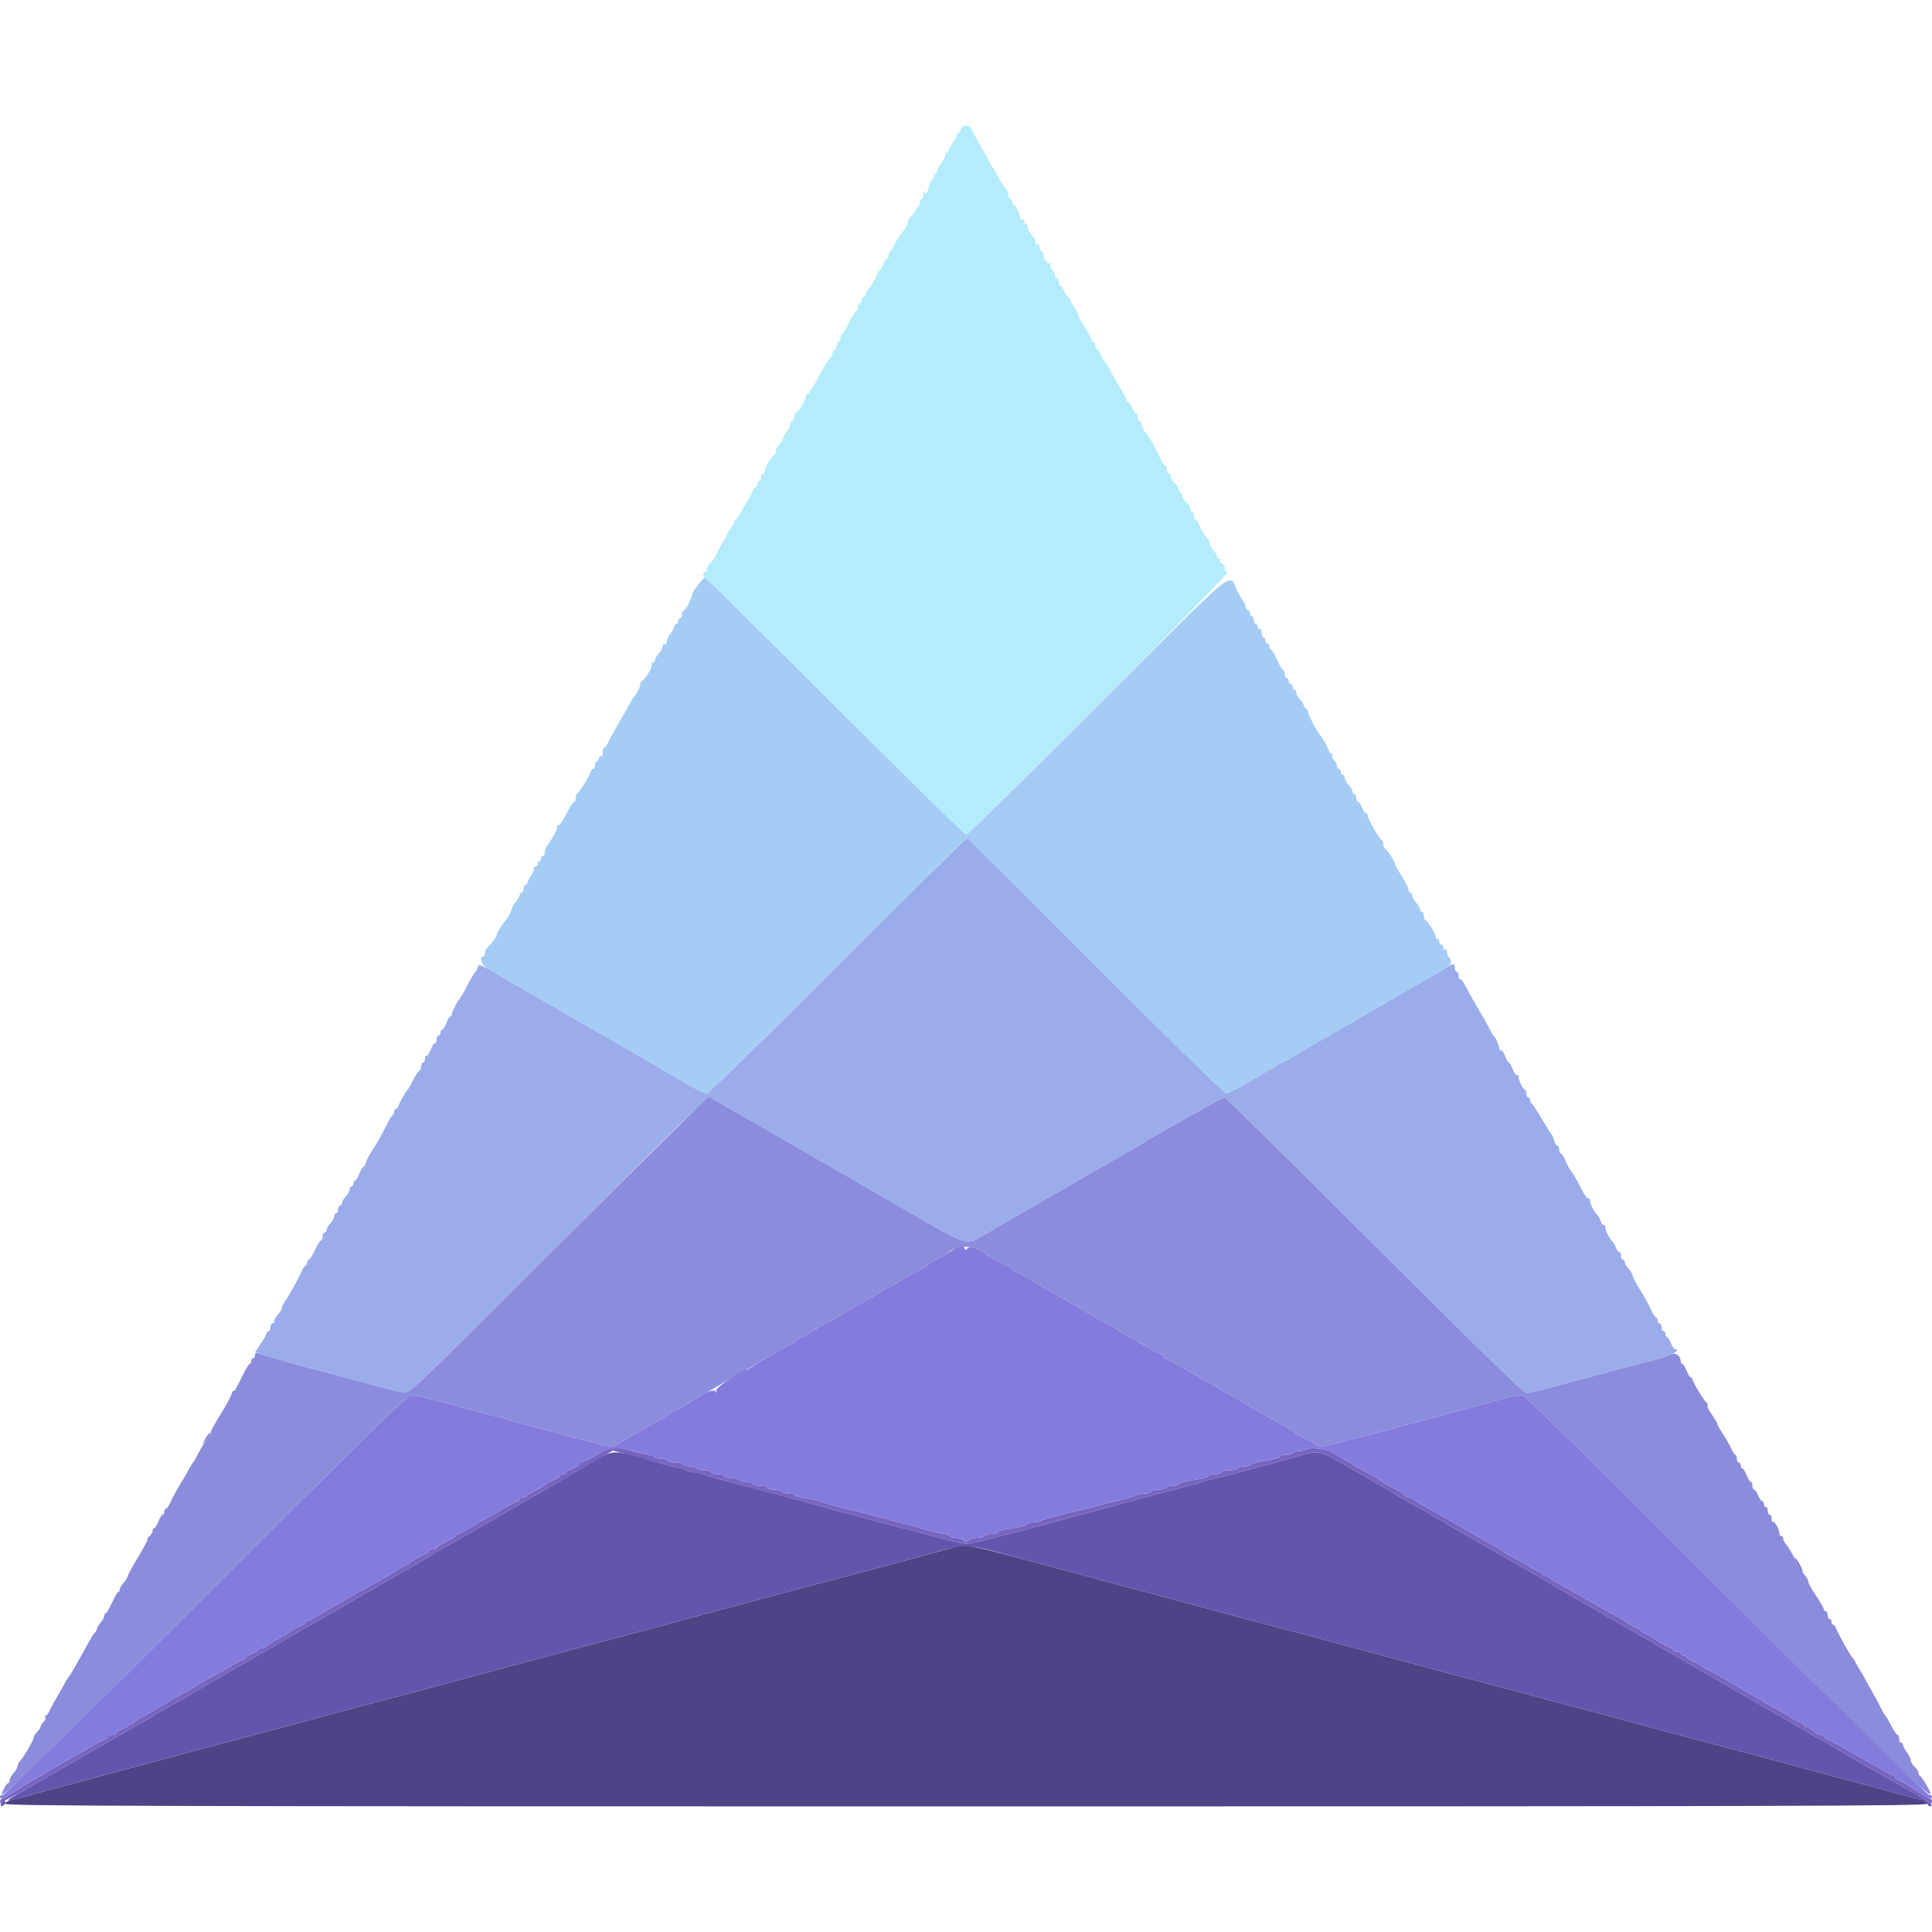 <svg id="svg" version="1.1" xmlns="http://www.w3.org/2000/svg" xmlns:xlink="http://www.w3.org/1999/xlink" width="400" height="400" viewBox="0, 0, 400,400"><g id="svgg"><path id="path0" d="M227.368 146.032 C 212.647 160.754,200.361 172.800,200.066 172.800 C 199.771 172.800,187.553 160.830,172.915 146.200 C 158.276 131.570,146.155 119.600,145.979 119.600 C 145.703 119.600,145.175 120.207,143.704 122.216 C 143.537 122.444,143.341 122.894,143.269 123.216 C 143.017 124.336,141.906 126.400,141.554 126.400 C 141.359 126.400,141.200 126.760,141.200 127.200 C 141.200 127.640,141.020 128.000,140.800 128.000 C 140.580 128.000,140.400 128.270,140.400 128.600 C 140.400 128.930,140.220 129.200,140.000 129.200 C 139.780 129.200,139.596 129.425,139.591 129.700 C 139.586 129.975,139.230 130.650,138.800 131.200 C 138.370 131.750,138.014 132.526,138.009 132.924 C 138.004 133.322,137.820 133.536,137.600 133.400 C 137.380 133.264,137.200 133.441,137.200 133.793 C 137.200 134.145,136.840 134.820,136.400 135.292 C 135.960 135.764,135.600 136.387,135.600 136.675 C 135.600 136.964,135.390 137.200,135.133 137.200 C 134.877 137.200,134.782 137.315,134.923 137.456 C 135.246 137.779,134.045 139.974,133.039 140.900 C 132.620 141.285,132.405 141.600,132.561 141.600 C 132.832 141.600,131.649 143.983,131.171 144.400 C 131.045 144.510,130.819 144.870,130.669 145.200 C 130.519 145.530,129.596 147.150,128.617 148.800 C 127.638 150.450,126.516 152.475,126.124 153.300 C 125.732 154.125,125.274 154.800,125.106 154.800 C 124.938 154.800,124.800 155.261,124.800 155.824 C 124.800 156.404,124.627 156.740,124.400 156.600 C 124.180 156.464,124.000 156.633,124.000 156.976 C 124.000 157.319,123.820 157.600,123.600 157.600 C 123.380 157.600,123.200 157.960,123.200 158.400 C 123.200 158.840,123.020 159.200,122.800 159.200 C 122.580 159.200,122.400 159.368,122.400 159.573 C 122.400 160.050,119.899 164.156,119.500 164.333 C 119.335 164.407,119.200 164.812,119.200 165.233 C 119.200 165.655,119.047 166.000,118.860 166.000 C 118.673 166.000,117.928 167.165,117.205 168.590 C 116.418 170.141,115.712 171.078,115.445 170.926 C 115.200 170.786,115.130 170.816,115.289 170.992 C 115.583 171.317,114.774 173.018,113.500 174.754 C 113.115 175.279,112.800 176.044,112.800 176.454 C 112.800 176.864,112.620 177.200,112.400 177.200 C 112.180 177.200,112.000 177.470,112.000 177.800 C 112.000 178.130,111.809 178.400,111.576 178.400 C 111.343 178.400,111.252 178.561,111.374 178.758 C 111.496 178.955,111.301 179.229,110.940 179.368 C 110.580 179.506,110.396 179.729,110.531 179.864 C 110.666 179.999,110.422 180.608,109.988 181.217 C 109.555 181.825,109.200 182.521,109.200 182.762 C 109.200 183.003,109.020 183.200,108.800 183.200 C 108.580 183.200,108.400 183.560,108.400 184.000 C 108.400 184.440,108.220 184.800,108.000 184.800 C 107.780 184.800,107.600 185.036,107.600 185.325 C 107.600 185.613,107.240 186.236,106.800 186.708 C 106.360 187.180,106.000 187.757,106.000 187.989 C 106.000 188.398,105.205 189.995,104.800 190.400 C 104.201 190.999,102.800 193.226,102.800 193.579 C 102.800 193.965,102.054 195.001,100.900 196.216 C 100.625 196.506,100.400 197.026,100.400 197.371 C 100.400 197.717,100.259 198.000,100.087 198.000 C 99.008 198.000,99.746 199.931,101.110 200.674 C 101.930 201.121,104.220 202.435,106.200 203.595 C 108.180 204.755,110.610 206.153,111.600 206.702 C 112.590 207.252,114.390 208.287,115.600 209.002 C 117.447 210.094,125.028 214.470,129.900 217.257 C 132.498 218.742,133.866 219.536,137.400 221.608 C 144.393 225.707,145.683 226.400,146.323 226.400 C 146.679 226.400,158.813 214.565,173.287 200.100 C 187.762 185.635,199.788 173.739,200.011 173.664 C 200.234 173.589,212.307 185.424,226.839 199.964 C 241.372 214.504,253.532 226.400,253.862 226.400 C 254.442 226.400,257.117 224.934,263.093 221.340 C 264.684 220.383,266.083 219.600,266.201 219.600 C 266.319 219.600,267.087 219.179,267.908 218.664 C 268.729 218.149,270.210 217.272,271.200 216.716 C 272.190 216.160,277.590 213.044,283.200 209.793 C 292.950 204.142,294.274 203.378,297.345 201.638 C 299.980 200.145,300.400 199.799,300.400 199.127 C 300.400 198.753,300.220 198.336,300.000 198.200 C 299.780 198.064,299.600 197.593,299.600 197.153 C 299.600 196.713,299.420 196.464,299.200 196.600 C 298.980 196.736,298.800 196.567,298.800 196.224 C 298.800 195.881,298.620 195.600,298.400 195.600 C 298.180 195.600,298.000 195.330,298.000 195.000 C 298.000 194.670,297.820 194.400,297.600 194.400 C 297.380 194.400,297.200 194.123,297.200 193.784 C 297.200 193.159,295.650 190.711,295.100 190.467 C 294.935 190.393,294.800 189.988,294.800 189.567 C 294.800 189.145,294.620 188.800,294.400 188.800 C 294.180 188.800,294.000 188.564,294.000 188.275 C 294.000 187.987,293.640 187.364,293.200 186.892 C 292.760 186.420,292.400 185.756,292.400 185.417 C 292.400 185.078,292.220 184.800,292.000 184.800 C 291.780 184.800,291.600 184.521,291.600 184.181 C 291.600 183.840,290.970 182.577,290.200 181.373 C 289.430 180.169,288.800 179.001,288.800 178.776 C 288.800 178.308,287.151 175.867,286.700 175.667 C 286.535 175.593,286.400 175.203,286.400 174.800 C 286.400 174.397,286.265 174.007,286.100 173.933 C 285.609 173.715,283.200 169.595,283.200 168.973 C 283.200 168.658,283.042 168.400,282.849 168.400 C 282.655 168.400,282.273 167.860,282.000 167.200 C 281.727 166.540,281.345 166.000,281.151 166.000 C 280.958 166.000,280.800 165.640,280.800 165.200 C 280.800 164.760,280.620 164.400,280.400 164.400 C 280.180 164.400,280.000 164.164,280.000 163.875 C 280.000 163.587,279.640 162.964,279.200 162.492 C 278.760 162.020,278.400 161.356,278.400 161.017 C 278.400 160.678,278.220 160.400,278.000 160.400 C 277.780 160.400,277.600 160.130,277.600 159.800 C 277.600 159.470,277.420 159.200,277.200 159.200 C 276.980 159.200,276.800 158.917,276.800 158.571 C 276.800 158.226,276.528 157.671,276.196 157.339 C 275.864 157.007,275.695 156.570,275.820 156.368 C 275.945 156.165,275.878 156.000,275.670 156.000 C 275.463 156.000,275.193 155.685,275.071 155.300 C 274.839 154.568,273.563 152.346,273.176 152.000 C 272.707 151.580,270.800 147.875,270.800 147.383 C 270.800 147.099,270.634 146.807,270.430 146.733 C 270.227 146.660,270.002 146.330,269.930 146.000 C 269.859 145.670,269.485 145.109,269.100 144.753 C 268.715 144.397,268.400 143.812,268.400 143.453 C 268.400 143.094,268.220 142.800,268.000 142.800 C 267.780 142.800,267.600 142.530,267.600 142.200 C 267.600 141.870,267.420 141.600,267.200 141.600 C 266.980 141.600,266.800 141.330,266.800 141.000 C 266.800 140.670,266.620 140.400,266.400 140.400 C 266.180 140.400,266.000 140.040,266.000 139.600 C 266.000 139.160,265.864 138.800,265.697 138.800 C 265.530 138.800,264.945 137.815,264.397 136.611 C 263.849 135.407,263.265 134.417,263.100 134.411 C 262.935 134.405,262.800 134.130,262.800 133.800 C 262.800 133.470,262.620 133.200,262.400 133.200 C 262.180 133.200,262.000 132.930,262.000 132.600 C 262.000 132.270,261.820 132.000,261.600 132.000 C 261.380 132.000,261.200 131.539,261.200 130.976 C 261.200 130.396,261.027 130.060,260.800 130.200 C 260.580 130.336,260.400 130.167,260.400 129.824 C 260.400 129.481,260.220 129.200,260.000 129.200 C 259.780 129.200,259.600 128.840,259.600 128.400 C 259.600 127.960,259.420 127.600,259.200 127.600 C 258.980 127.600,258.800 127.345,258.800 127.033 C 258.800 126.722,258.610 126.403,258.378 126.326 C 258.146 126.249,257.913 125.892,257.861 125.533 C 257.808 125.174,257.570 124.638,257.332 124.340 C 257.095 124.043,256.582 123.170,256.193 122.400 C 254.264 118.578,257.348 116.049,227.368 146.032 " stroke="none" fill="#a4ccf4" fill-rule="evenodd"></path><path id="path1" d="M173.400 199.996 C 158.880 214.513,146.702 226.393,146.338 226.396 C 145.684 226.400,144.419 225.722,137.400 221.608 C 133.866 219.536,132.498 218.742,129.900 217.257 C 125.028 214.470,117.447 210.094,115.600 209.002 C 114.390 208.287,112.590 207.252,111.600 206.702 C 110.610 206.153,108.180 204.757,106.200 203.600 C 98.888 199.327,99.220 199.479,98.923 200.284 C 98.777 200.678,98.555 201.090,98.429 201.200 C 98.160 201.435,97.386 202.772,96.230 205.000 C 95.774 205.880,95.290 206.690,95.156 206.800 C 94.743 207.138,93.431 209.782,93.518 210.100 C 93.563 210.265,93.454 210.400,93.275 210.400 C 93.096 210.400,92.702 211.030,92.400 211.800 C 92.098 212.570,91.704 213.200,91.525 213.200 C 91.346 213.200,91.200 213.470,91.200 213.800 C 91.200 214.130,91.020 214.400,90.800 214.400 C 90.580 214.400,90.400 214.760,90.400 215.200 C 90.400 215.640,90.232 216.000,90.026 216.000 C 89.820 216.000,89.427 216.620,89.153 217.379 C 88.879 218.137,88.507 218.666,88.327 218.555 C 88.147 218.444,88.000 218.723,88.000 219.176 C 88.000 219.629,87.820 220.000,87.600 220.000 C 87.380 220.000,87.200 220.360,87.200 220.800 C 87.200 221.240,87.065 221.600,86.899 221.600 C 86.734 221.600,86.153 222.455,85.609 223.500 C 85.065 224.545,84.525 225.490,84.410 225.600 C 84.020 225.972,82.752 228.195,82.529 228.900 C 82.407 229.285,82.148 229.600,81.953 229.600 C 81.759 229.600,81.600 229.855,81.600 230.167 C 81.600 230.478,81.458 230.793,81.285 230.867 C 81.112 230.940,80.461 232.052,79.837 233.338 C 79.214 234.624,78.090 236.604,77.339 237.738 C 76.589 238.872,75.871 240.205,75.744 240.700 C 75.617 241.195,75.386 241.600,75.231 241.600 C 75.076 241.600,74.702 242.230,74.400 243.000 C 74.098 243.770,73.704 244.400,73.525 244.400 C 73.346 244.400,73.200 244.670,73.200 245.000 C 73.200 245.330,73.020 245.600,72.800 245.600 C 72.580 245.600,72.400 245.878,72.400 246.217 C 72.400 246.556,72.040 247.220,71.600 247.692 C 71.160 248.164,70.800 248.787,70.800 249.075 C 70.800 249.364,70.620 249.600,70.400 249.600 C 70.180 249.600,70.000 249.960,70.000 250.400 C 70.000 250.840,69.820 251.200,69.600 251.200 C 69.380 251.200,69.200 251.478,69.200 251.817 C 69.200 252.156,68.840 252.820,68.400 253.292 C 67.960 253.764,67.600 254.387,67.600 254.675 C 67.600 254.964,67.420 255.200,67.200 255.200 C 66.980 255.200,66.800 255.560,66.800 256.000 C 66.800 256.440,66.651 256.800,66.468 256.800 C 66.286 256.800,65.715 257.700,65.200 258.800 C 64.685 259.900,64.114 260.800,63.932 260.800 C 63.749 260.800,63.600 261.070,63.600 261.400 C 63.600 261.730,63.459 262.000,63.288 262.000 C 63.116 262.000,62.768 262.495,62.515 263.100 C 61.916 264.529,59.247 269.289,58.770 269.780 C 58.566 269.989,58.400 270.402,58.400 270.697 C 58.400 270.992,58.040 271.620,57.600 272.092 C 57.160 272.564,56.800 273.187,56.800 273.475 C 56.800 273.764,56.620 274.000,56.400 274.000 C 56.180 274.000,56.000 274.360,56.000 274.800 C 56.000 275.240,55.820 275.600,55.600 275.600 C 55.380 275.600,55.200 275.793,55.200 276.028 C 55.200 276.263,54.665 277.234,54.011 278.184 L 52.822 279.912 53.977 280.391 C 54.612 280.654,55.732 281.017,56.466 281.199 C 57.200 281.380,59.195 281.904,60.900 282.364 C 66.411 283.850,70.135 284.848,73.200 285.660 C 74.850 286.097,76.830 286.635,77.600 286.854 C 79.944 287.522,82.131 288.047,83.534 288.277 C 84.846 288.492,85.372 287.992,115.432 257.948 C 148.515 224.882,146.461 226.726,148.670 228.113 C 149.512 228.641,151.010 229.526,152.000 230.080 C 152.990 230.634,154.430 231.450,155.200 231.894 C 166.619 238.473,185.678 249.465,186.600 250.003 C 200.298 258.000,199.997 257.893,203.282 255.944 C 204.447 255.253,205.940 254.377,206.600 253.996 C 224.852 243.468,234.075 238.152,235.200 237.512 C 235.970 237.073,236.780 236.580,237.000 236.415 C 237.220 236.250,238.390 235.572,239.600 234.909 C 240.810 234.245,244.340 232.239,247.445 230.451 C 250.549 228.663,253.281 227.200,253.515 227.200 C 253.749 227.200,267.721 240.970,284.565 257.800 C 305.027 278.246,315.459 288.400,316.002 288.400 C 316.449 288.400,318.206 288.025,319.907 287.566 C 321.608 287.108,324.710 286.283,326.800 285.733 C 328.890 285.183,331.140 284.580,331.800 284.394 C 333.449 283.928,338.604 282.554,342.100 281.648 C 345.392 280.795,347.200 280.038,347.200 279.512 C 347.200 279.315,347.050 279.245,346.868 279.358 C 346.685 279.471,346.291 278.942,345.993 278.182 C 345.695 277.422,345.304 276.800,345.125 276.800 C 344.946 276.800,344.800 276.530,344.800 276.200 C 344.800 275.870,344.620 275.600,344.400 275.600 C 344.180 275.600,344.000 275.240,344.000 274.800 C 344.000 274.360,343.820 274.000,343.600 274.000 C 343.380 274.000,343.200 273.730,343.200 273.400 C 343.200 273.070,343.062 272.800,342.894 272.800 C 342.726 272.800,342.275 272.125,341.892 271.300 C 341.164 269.732,340.407 268.379,338.899 265.953 C 338.405 265.157,338.000 264.294,338.000 264.036 C 338.000 263.778,337.640 263.180,337.200 262.708 C 336.760 262.236,336.400 261.613,336.400 261.325 C 336.400 261.036,336.220 260.800,336.000 260.800 C 335.780 260.800,335.600 260.440,335.600 260.000 C 335.600 259.560,335.432 259.200,335.227 259.200 C 335.022 259.200,334.740 258.841,334.601 258.402 C 334.462 257.964,334.134 257.372,333.874 257.087 C 333.114 256.257,332.400 254.860,332.400 254.205 C 332.400 253.872,332.232 253.600,332.027 253.600 C 331.822 253.600,331.540 253.241,331.401 252.802 C 331.262 252.364,330.934 251.772,330.674 251.487 C 329.905 250.646,329.200 249.257,329.200 248.582 C 329.200 248.236,329.045 248.049,328.855 248.166 C 328.665 248.284,327.902 247.169,327.159 245.690 C 326.417 244.210,325.571 242.751,325.280 242.447 C 324.989 242.143,324.473 241.198,324.132 240.347 C 323.792 239.496,323.353 238.800,323.157 238.800 C 322.960 238.800,322.800 238.440,322.800 238.000 C 322.800 237.560,322.623 237.200,322.408 237.200 C 322.192 237.200,321.894 236.705,321.746 236.100 C 321.598 235.495,321.355 234.910,321.205 234.800 C 321.056 234.690,320.142 233.250,319.174 231.600 C 318.207 229.950,317.277 228.540,317.108 228.467 C 316.938 228.393,316.800 228.078,316.800 227.767 C 316.800 227.455,316.620 227.200,316.400 227.200 C 316.180 227.200,316.000 226.840,316.000 226.400 C 316.000 225.960,315.865 225.599,315.700 225.597 C 315.335 225.593,314.400 223.651,314.400 222.897 C 314.400 222.598,314.250 222.445,314.068 222.558 C 313.885 222.671,313.491 222.142,313.193 221.382 C 312.895 220.622,312.538 220.000,312.400 220.000 C 312.262 220.000,311.905 219.378,311.607 218.618 C 311.309 217.858,310.915 217.329,310.732 217.442 C 310.550 217.555,310.400 217.364,310.400 217.018 C 310.400 216.436,309.675 214.864,309.192 214.400 C 309.077 214.290,308.760 213.750,308.487 213.200 C 308.015 212.251,307.338 211.055,305.200 207.400 C 304.686 206.520,303.872 205.039,303.391 204.108 C 302.910 203.178,302.401 202.533,302.259 202.675 C 302.116 202.817,302.000 202.543,302.000 202.067 C 302.000 201.590,301.820 201.200,301.600 201.200 C 301.380 201.200,301.200 200.840,301.200 200.400 C 301.200 199.458,300.865 199.399,299.789 200.152 C 299.355 200.455,298.325 201.085,297.500 201.552 C 294.419 203.294,293.165 204.017,283.200 209.793 C 277.590 213.044,272.190 216.160,271.200 216.716 C 270.210 217.272,268.729 218.149,267.908 218.664 C 267.087 219.179,266.319 219.600,266.201 219.600 C 266.083 219.600,264.684 220.383,263.093 221.340 C 257.117 224.934,254.442 226.400,253.862 226.400 C 253.532 226.400,241.388 214.520,226.875 200.000 C 212.362 185.480,200.333 173.600,200.144 173.600 C 199.955 173.600,187.920 185.478,173.400 199.996 " stroke="none" fill="#9baceb" fill-rule="evenodd"></path><path id="path2" d="M197.400 320.389 C 196.740 320.558,194.760 321.092,193.000 321.576 C 185.972 323.506,180.088 325.084,172.000 327.210 C 169.690 327.817,166.000 328.795,163.800 329.383 C 161.600 329.971,158.495 330.800,156.900 331.226 C 151.615 332.637,147.826 333.653,145.700 334.230 C 141.652 335.329,138.981 336.057,136.800 336.657 C 134.596 337.264,132.296 337.874,125.200 339.736 C 123.110 340.284,119.960 341.122,118.200 341.598 C 116.440 342.074,112.660 343.090,109.800 343.857 C 106.940 344.623,103.700 345.497,102.600 345.799 C 99.829 346.559,96.747 347.394,93.100 348.370 C 91.395 348.827,88.605 349.575,86.900 350.034 C 85.195 350.492,82.090 351.316,80.000 351.864 C 71.857 354.000,70.501 354.362,67.600 355.169 C 64.919 355.915,58.935 357.520,48.800 360.213 C 40.637 362.382,32.254 364.627,29.200 365.461 C 27.990 365.792,25.650 366.421,24.000 366.859 C 22.350 367.297,20.460 367.810,19.800 368.000 C 19.140 368.190,17.205 368.717,15.500 369.172 C 13.795 369.628,11.005 370.372,9.300 370.828 C 7.595 371.283,5.570 371.838,4.800 372.061 C 4.030 372.283,2.917 372.560,2.327 372.674 C 1.737 372.789,1.157 373.134,1.039 373.441 C 0.856 373.919,29.690 374.000,200.000 374.000 C 370.303 374.000,399.144 373.919,398.961 373.441 C 398.843 373.134,398.353 372.792,397.873 372.681 C 397.393 372.571,396.010 372.205,394.800 371.870 C 391.845 371.050,386.979 369.739,382.600 368.581 C 380.620 368.057,377.740 367.281,376.200 366.856 C 374.660 366.431,371.600 365.601,369.400 365.012 C 367.200 364.423,364.410 363.677,363.200 363.353 C 361.990 363.029,358.660 362.146,355.800 361.390 C 348.461 359.451,339.558 357.060,335.800 356.020 C 334.040 355.533,331.340 354.803,329.800 354.398 C 320.879 352.050,319.179 351.598,317.000 350.998 C 315.680 350.635,313.340 350.005,311.800 349.599 C 310.260 349.193,307.290 348.411,305.200 347.860 C 303.110 347.310,300.410 346.589,299.200 346.259 C 297.990 345.928,292.320 344.400,286.600 342.861 C 280.880 341.323,274.760 339.675,273.000 339.199 C 271.240 338.722,268.090 337.884,266.000 337.336 C 260.125 335.795,256.315 334.778,255.000 334.400 C 254.340 334.210,252.450 333.697,250.800 333.259 C 249.150 332.821,246.810 332.192,245.600 331.861 C 244.390 331.531,241.960 330.880,240.200 330.416 C 235.464 329.167,229.028 327.444,221.600 325.436 C 199.900 319.570,200.284 319.650,197.400 320.389 " stroke="none" fill="#4c4484" fill-rule="evenodd"></path><path id="path3" d="M126.097 300.033 C 125.380 300.248,123.887 300.959,122.779 301.612 C 121.671 302.266,120.593 302.800,120.382 302.800 C 120.172 302.800,120.000 302.946,120.000 303.125 C 120.000 303.304,119.370 303.698,118.600 304.000 C 117.830 304.302,117.200 304.696,117.200 304.875 C 117.200 305.054,116.930 305.200,116.600 305.200 C 116.270 305.200,116.000 305.336,116.000 305.502 C 116.000 305.669,115.415 306.059,114.700 306.370 C 113.985 306.681,113.310 307.040,113.200 307.168 C 112.867 307.554,110.647 308.834,109.900 309.071 C 109.515 309.193,109.200 309.452,109.200 309.647 C 109.200 309.841,108.840 310.000,108.400 310.000 C 107.960 310.000,107.600 310.180,107.600 310.400 C 107.600 310.620,107.425 310.800,107.212 310.800 C 106.998 310.800,105.453 311.610,103.778 312.600 C 102.104 313.590,100.677 314.400,100.608 314.400 C 100.538 314.400,99.297 315.120,97.848 316.000 C 96.400 316.880,95.031 317.600,94.807 317.600 C 94.583 317.600,94.397 317.735,94.394 317.900 C 94.390 318.065,93.490 318.640,92.394 319.179 C 91.297 319.717,90.400 320.302,90.400 320.479 C 90.400 320.655,90.040 320.800,89.600 320.800 C 89.160 320.800,88.800 320.959,88.800 321.153 C 88.800 321.348,88.485 321.607,88.100 321.729 C 87.413 321.946,85.194 323.205,84.800 323.601 C 84.690 323.711,84.060 324.071,83.400 324.400 C 82.740 324.729,82.110 325.089,82.000 325.199 C 81.890 325.310,81.370 325.642,80.845 325.938 C 80.320 326.233,79.240 326.845,78.445 327.297 C 77.650 327.748,76.010 328.662,74.800 329.326 C 73.590 329.991,71.929 330.954,71.108 331.467 C 70.287 331.980,69.541 332.400,69.449 332.400 C 69.357 332.400,68.097 333.120,66.648 334.000 C 65.200 334.880,63.831 335.600,63.607 335.600 C 63.383 335.600,63.200 335.759,63.200 335.953 C 63.200 336.148,62.885 336.407,62.500 336.529 C 61.804 336.749,59.582 338.013,59.200 338.405 C 59.090 338.518,58.145 339.042,57.100 339.568 C 56.055 340.095,55.200 340.677,55.200 340.863 C 55.200 341.048,54.840 341.200,54.400 341.200 C 53.960 341.200,53.600 341.346,53.600 341.525 C 53.600 341.704,52.970 342.098,52.200 342.400 C 51.430 342.702,50.800 343.075,50.800 343.228 C 50.800 343.381,50.485 343.611,50.100 343.738 C 49.715 343.865,48.320 344.610,47.000 345.394 C 45.680 346.177,43.700 347.287,42.600 347.861 C 41.500 348.435,40.510 349.016,40.400 349.152 C 40.290 349.289,39.480 349.774,38.600 350.230 C 36.527 351.306,35.051 352.149,34.800 352.401 C 34.690 352.511,34.060 352.871,33.400 353.200 C 32.740 353.529,32.110 353.889,32.000 353.999 C 31.890 354.110,31.395 354.425,30.900 354.700 C 30.405 354.975,29.595 355.425,29.100 355.700 C 28.605 355.975,28.110 356.290,28.000 356.400 C 27.604 356.796,25.385 358.054,24.700 358.271 C 24.315 358.393,24.000 358.652,24.000 358.847 C 24.000 359.041,23.640 359.200,23.200 359.200 C 22.760 359.200,22.400 359.380,22.400 359.600 C 22.400 359.820,22.234 360.000,22.032 360.000 C 21.829 360.000,20.074 360.919,18.132 362.041 C 16.189 363.164,13.866 364.493,12.968 364.995 C 9.782 366.778,9.398 367.002,9.200 367.200 C 9.090 367.310,8.190 367.836,7.200 368.368 C 6.210 368.901,4.375 370.026,3.122 370.868 C 1.869 371.711,0.654 372.400,0.422 372.400 C 0.190 372.400,0.014 372.715,0.032 373.100 C 0.050 373.518,0.144 373.599,0.265 373.300 C 0.376 373.025,0.638 372.800,0.848 372.800 C 1.058 372.800,3.068 371.748,5.315 370.463 C 9.618 368.001,19.296 362.436,21.500 361.155 C 22.215 360.740,23.430 360.040,24.200 359.600 C 24.970 359.160,26.230 358.440,27.000 358.000 C 27.770 357.560,29.075 356.821,29.900 356.357 C 30.725 355.894,31.580 355.373,31.800 355.200 C 32.234 354.859,34.141 353.768,37.600 351.883 C 38.810 351.224,39.980 350.547,40.200 350.378 C 40.420 350.210,42.400 349.046,44.600 347.791 C 46.800 346.536,49.185 345.170,49.900 344.755 C 50.615 344.340,51.830 343.640,52.600 343.200 C 55.108 341.767,56.543 340.936,60.200 338.800 C 62.180 337.643,64.610 336.247,65.600 335.697 C 66.590 335.147,68.840 333.850,70.600 332.815 C 74.022 330.802,76.112 329.593,81.000 326.800 C 81.770 326.360,83.030 325.640,83.800 325.200 C 84.570 324.760,85.875 324.019,86.700 323.553 C 87.525 323.087,88.678 322.367,89.262 321.953 C 89.846 321.539,90.415 321.200,90.526 321.200 C 90.638 321.200,94.660 318.926,99.465 316.148 C 108.475 310.936,109.818 310.161,112.200 308.800 C 112.970 308.360,114.185 307.662,114.900 307.250 C 115.615 306.837,118.605 305.112,121.543 303.416 L 126.887 300.332 130.143 301.174 C 131.935 301.637,134.750 302.395,136.400 302.859 C 138.050 303.322,139.987 303.788,140.704 303.895 C 141.421 304.001,142.106 304.249,142.227 304.444 C 142.348 304.640,142.878 304.800,143.405 304.800 C 143.931 304.800,144.776 304.961,145.281 305.158 C 145.787 305.355,146.965 305.715,147.900 305.958 C 148.835 306.201,150.365 306.604,151.300 306.854 C 152.235 307.104,153.585 307.464,154.300 307.654 C 155.015 307.844,156.185 308.156,156.900 308.346 C 157.615 308.536,159.010 308.908,160.000 309.173 C 160.990 309.438,162.340 309.798,163.000 309.973 C 163.660 310.148,164.920 310.483,165.800 310.718 C 166.680 310.952,168.660 311.496,170.200 311.927 C 171.740 312.359,174.440 313.092,176.200 313.557 C 177.960 314.022,183.000 315.358,187.400 316.526 C 198.144 319.379,199.061 319.600,200.154 319.600 C 201.233 319.600,205.680 318.480,220.800 314.402 C 223.330 313.719,226.750 312.797,228.400 312.353 C 230.050 311.908,232.030 311.365,232.800 311.146 C 233.570 310.926,234.830 310.591,235.600 310.400 C 236.370 310.209,237.720 309.849,238.600 309.600 C 239.480 309.351,240.830 308.991,241.600 308.800 C 242.370 308.609,243.720 308.249,244.600 307.999 C 245.480 307.749,246.650 307.453,247.200 307.342 C 247.750 307.231,248.560 306.987,249.000 306.800 C 249.440 306.613,250.340 306.349,251.000 306.212 C 252.460 305.911,254.462 305.406,256.600 304.800 C 257.480 304.551,258.830 304.191,259.600 304.000 C 260.370 303.809,261.630 303.477,262.400 303.263 C 263.170 303.048,265.150 302.496,266.800 302.035 C 273.849 300.069,272.327 299.769,281.100 304.847 C 282.947 305.917,284.961 307.066,286.700 308.043 C 287.525 308.506,288.380 309.027,288.600 309.200 C 289.034 309.541,290.941 310.632,294.400 312.517 C 295.610 313.176,296.780 313.849,297.000 314.013 C 297.220 314.177,299.830 315.704,302.800 317.406 C 305.770 319.108,308.785 320.838,309.500 321.251 C 310.215 321.663,311.430 322.360,312.200 322.800 C 312.970 323.240,314.230 323.960,315.000 324.400 C 315.770 324.840,316.985 325.534,317.700 325.943 C 318.415 326.351,320.530 327.589,322.400 328.694 C 324.270 329.799,328.230 332.098,331.200 333.802 C 334.170 335.507,337.185 337.238,337.900 337.651 C 338.615 338.063,339.875 338.779,340.700 339.243 C 341.525 339.706,342.380 340.220,342.600 340.385 C 342.820 340.550,343.990 341.226,345.200 341.888 C 346.410 342.550,349.020 344.039,351.000 345.198 C 352.980 346.356,355.320 347.712,356.200 348.210 C 357.080 348.709,359.420 350.059,361.400 351.210 C 365.219 353.430,366.742 354.310,369.000 355.600 C 372.465 357.580,373.124 357.962,375.118 359.144 C 376.282 359.835,377.299 360.400,377.377 360.400 C 377.455 360.400,378.731 361.137,380.212 362.037 C 383.464 364.012,383.644 364.116,392.200 368.933 C 395.940 371.038,399.225 372.957,399.500 373.196 C 399.872 373.520,400.000 373.474,400.000 373.016 C 400.000 372.677,399.812 372.400,399.582 372.400 C 399.352 372.400,397.830 371.500,396.200 370.400 C 394.570 369.300,393.048 368.400,392.818 368.400 C 392.588 368.400,392.400 368.220,392.400 368.000 C 392.400 367.780,392.228 367.600,392.018 367.600 C 391.807 367.600,390.682 367.035,389.518 366.344 C 388.353 365.653,386.590 364.631,385.600 364.074 C 384.610 363.516,382.720 362.451,381.400 361.706 C 380.080 360.962,378.685 360.252,378.300 360.130 C 377.915 360.007,377.600 359.748,377.600 359.553 C 377.600 359.359,377.322 359.200,376.983 359.200 C 376.644 359.200,375.980 358.840,375.508 358.400 C 375.036 357.960,374.413 357.600,374.125 357.600 C 373.836 357.600,373.600 357.464,373.600 357.298 C 373.600 357.131,373.015 356.741,372.300 356.430 C 371.585 356.119,370.910 355.760,370.800 355.632 C 370.566 355.361,369.242 354.593,367.000 353.430 C 366.120 352.974,365.310 352.510,365.200 352.400 C 365.004 352.204,364.538 351.931,361.645 350.320 C 360.850 349.877,360.020 349.373,359.800 349.199 C 359.344 348.839,356.172 347.057,353.800 345.829 C 352.920 345.373,352.110 344.896,352.000 344.768 C 351.890 344.640,351.215 344.281,350.500 343.970 C 349.785 343.659,349.200 343.269,349.200 343.102 C 349.200 342.936,348.930 342.800,348.600 342.800 C 348.270 342.800,348.000 342.620,348.000 342.400 C 348.000 342.180,347.640 342.000,347.200 342.000 C 346.760 342.000,346.400 341.841,346.400 341.647 C 346.400 341.452,346.085 341.193,345.700 341.071 C 344.953 340.834,342.733 339.554,342.400 339.168 C 342.290 339.040,341.615 338.681,340.900 338.370 C 340.185 338.059,339.600 337.669,339.600 337.502 C 339.600 337.336,339.407 337.200,339.172 337.200 C 338.937 337.200,337.992 336.690,337.072 336.067 C 336.152 335.444,335.130 334.814,334.800 334.666 C 334.470 334.519,333.181 333.814,331.935 333.099 C 325.152 329.209,323.289 328.161,322.200 327.621 C 321.540 327.293,320.940 326.884,320.867 326.712 C 320.793 326.541,320.478 326.400,320.167 326.400 C 319.855 326.400,319.600 326.264,319.600 326.098 C 319.600 325.931,319.015 325.541,318.300 325.230 C 317.585 324.919,316.910 324.560,316.800 324.432 C 316.690 324.304,315.880 323.826,315.000 323.370 C 312.931 322.296,311.452 321.452,311.200 321.200 C 311.090 321.090,310.570 320.758,310.045 320.462 C 306.079 318.229,304.165 317.129,300.400 314.919 C 298.530 313.822,296.010 312.401,294.800 311.762 C 293.590 311.123,292.540 310.465,292.467 310.300 C 292.393 310.135,291.988 310.000,291.567 310.000 C 291.145 310.000,290.800 309.853,290.800 309.674 C 290.800 309.495,290.125 308.986,289.300 308.544 C 287.099 307.364,285.826 306.626,285.600 306.400 C 285.348 306.148,283.869 305.304,281.800 304.230 C 280.920 303.774,280.110 303.297,280.000 303.170 C 279.890 303.044,278.990 302.504,278.000 301.970 C 277.010 301.437,276.110 300.891,276.000 300.758 C 275.489 300.140,271.643 299.549,270.860 299.968 C 270.416 300.206,269.601 300.400,269.050 300.400 C 268.498 300.400,267.936 300.580,267.800 300.800 C 267.664 301.020,267.034 301.200,266.400 301.200 C 265.766 301.200,265.148 301.360,265.027 301.556 C 264.819 301.892,264.324 302.015,260.696 302.633 C 259.869 302.773,259.094 303.049,258.973 303.244 C 258.852 303.440,258.234 303.600,257.600 303.600 C 256.966 303.600,256.336 303.780,256.200 304.000 C 256.064 304.220,255.344 304.400,254.600 304.400 C 253.856 304.400,253.136 304.580,253.000 304.800 C 252.864 305.020,252.234 305.200,251.600 305.200 C 250.966 305.200,250.348 305.360,250.227 305.556 C 250.106 305.751,249.376 306.021,248.604 306.156 C 247.832 306.290,246.568 306.510,245.796 306.644 C 245.024 306.779,244.294 307.049,244.173 307.244 C 244.052 307.440,243.434 307.600,242.800 307.600 C 242.166 307.600,241.536 307.780,241.400 308.000 C 241.264 308.220,240.533 308.400,239.776 308.400 C 239.019 308.400,238.400 308.580,238.400 308.800 C 238.400 309.020,237.858 309.200,237.195 309.200 C 236.532 309.200,235.677 309.363,235.295 309.563 C 234.913 309.762,233.340 310.225,231.800 310.590 C 230.260 310.955,228.370 311.430,227.600 311.646 C 226.830 311.862,225.210 312.272,224.000 312.557 C 219.355 313.651,216.173 314.509,215.505 314.848 C 215.123 315.041,214.369 315.200,213.829 315.200 C 213.289 315.200,212.748 315.360,212.627 315.556 C 212.506 315.751,211.776 316.021,211.004 316.156 C 210.232 316.290,208.968 316.510,208.196 316.644 C 207.424 316.779,206.694 317.049,206.573 317.244 C 206.452 317.440,205.834 317.600,205.200 317.600 C 204.566 317.600,203.936 317.780,203.800 318.000 C 203.664 318.220,202.969 318.400,202.256 318.400 C 201.543 318.400,200.744 318.616,200.480 318.880 C 200.107 319.253,199.893 319.253,199.520 318.880 C 199.256 318.616,198.547 318.400,197.944 318.400 C 197.341 318.400,196.748 318.240,196.627 318.044 C 196.506 317.849,195.821 317.591,195.104 317.473 C 192.941 317.115,191.444 316.758,190.600 316.400 C 190.160 316.213,189.350 315.969,188.800 315.858 C 188.250 315.747,187.080 315.451,186.200 315.201 C 185.320 314.951,183.970 314.591,183.200 314.400 C 182.430 314.209,181.080 313.850,180.200 313.602 C 179.320 313.354,177.520 312.906,176.200 312.607 C 174.880 312.308,173.170 311.879,172.400 311.654 C 171.630 311.429,170.280 311.037,169.400 310.782 C 168.520 310.527,167.124 310.228,166.297 310.117 C 165.471 310.006,164.695 309.755,164.574 309.558 C 164.452 309.361,163.834 309.200,163.200 309.200 C 162.566 309.200,161.936 309.020,161.800 308.800 C 161.664 308.580,160.933 308.400,160.176 308.400 C 159.419 308.400,158.800 308.220,158.800 308.000 C 158.800 307.780,158.181 307.600,157.424 307.600 C 156.667 307.600,155.936 307.420,155.800 307.200 C 155.664 306.980,155.034 306.800,154.400 306.800 C 153.766 306.800,153.136 306.620,153.000 306.400 C 152.864 306.180,152.133 306.000,151.376 306.000 C 150.619 306.000,150.000 305.820,150.000 305.600 C 150.000 305.380,149.370 305.200,148.600 305.200 C 147.830 305.200,147.200 305.020,147.200 304.800 C 147.200 304.580,146.581 304.400,145.824 304.400 C 145.067 304.400,144.336 304.220,144.200 304.000 C 144.064 303.780,143.434 303.600,142.800 303.600 C 142.166 303.600,141.536 303.420,141.400 303.200 C 141.264 302.980,140.544 302.800,139.800 302.800 C 139.056 302.800,138.336 302.620,138.200 302.400 C 138.064 302.180,137.434 302.000,136.800 302.000 C 136.166 302.000,135.548 301.840,135.427 301.644 C 135.306 301.449,134.621 301.195,133.904 301.081 C 133.187 300.968,131.880 300.663,131.000 300.404 C 128.551 299.685,127.517 299.606,126.097 300.033 " stroke="none" fill="#7864c1" fill-rule="evenodd"></path><path id="path4" d="M115.534 257.848 C 85.370 287.995,84.847 288.492,83.534 288.277 C 82.131 288.047,79.945 287.522,77.600 286.854 C 76.830 286.635,74.850 286.097,73.200 285.660 C 71.550 285.223,68.760 284.479,67.000 284.006 C 65.240 283.534,62.450 282.787,60.800 282.346 C 56.490 281.195,54.300 280.555,53.500 280.213 C 53.000 280.000,52.800 280.098,52.800 280.557 C 52.800 280.911,52.620 281.200,52.400 281.200 C 52.180 281.200,52.000 281.470,52.000 281.800 C 52.000 282.130,51.864 282.400,51.698 282.400 C 51.531 282.400,50.946 283.316,50.398 284.437 C 48.785 287.728,48.626 288.000,48.305 288.000 C 48.137 288.000,48.000 288.210,48.000 288.466 C 48.000 288.723,47.177 290.298,46.171 291.966 C 43.865 295.793,43.600 296.292,43.600 296.811 C 43.600 297.043,43.264 297.594,42.854 298.034 C 42.443 298.475,41.681 299.682,41.159 300.718 C 40.638 301.753,40.105 302.690,39.976 302.800 C 39.846 302.910,39.304 303.810,38.770 304.800 C 38.237 305.790,37.710 306.690,37.600 306.800 C 37.400 307.000,35.869 309.810,35.040 311.497 C 34.798 311.990,34.465 312.395,34.300 312.397 C 34.135 312.399,34.000 312.670,34.000 313.000 C 34.000 313.330,33.854 313.600,33.675 313.600 C 33.496 313.600,33.102 314.230,32.800 315.000 C 32.498 315.770,32.104 316.400,31.925 316.400 C 31.746 316.400,31.600 316.648,31.600 316.951 C 31.600 317.254,31.326 317.730,30.990 318.008 C 30.655 318.286,30.455 318.588,30.546 318.680 C 30.637 318.771,29.742 320.462,28.556 322.438 C 27.370 324.414,26.400 326.212,26.400 326.432 C 26.400 326.653,26.040 327.220,25.600 327.692 C 25.160 328.164,24.800 328.787,24.800 329.075 C 24.800 329.364,24.665 329.601,24.500 329.601 C 24.335 329.602,23.750 330.592,23.200 331.800 C 22.650 333.008,22.065 333.998,21.900 333.999 C 21.735 333.999,21.600 334.236,21.600 334.525 C 21.600 334.813,21.285 335.405,20.900 335.840 C 20.515 336.275,20.141 336.893,20.068 337.212 C 19.995 337.531,19.815 337.884,19.668 337.996 C 19.521 338.108,19.158 338.630,18.862 339.155 C 18.567 339.680,17.956 340.760,17.506 341.555 C 17.055 342.350,16.239 343.810,15.692 344.800 C 15.144 345.790,14.477 346.870,14.209 347.200 C 13.941 347.530,13.603 348.070,13.459 348.400 C 13.315 348.730,12.653 349.900,11.988 351.000 C 11.324 352.100,10.565 353.495,10.302 354.100 C 10.040 354.705,9.673 355.200,9.489 355.200 C 9.304 355.200,9.255 355.365,9.380 355.568 C 9.505 355.770,9.336 356.207,9.004 356.539 C 8.672 356.871,8.400 357.302,8.400 357.496 C 8.400 357.690,8.033 358.243,7.584 358.725 C 7.136 359.206,6.867 359.600,6.986 359.600 C 7.313 359.600,5.124 363.531,4.310 364.405 C 3.919 364.824,3.600 365.410,3.600 365.708 C 3.600 366.006,3.240 366.636,2.800 367.108 C 2.360 367.580,2.000 368.244,2.000 368.583 C 2.000 368.922,1.849 369.200,1.664 369.200 C 1.373 369.200,0.400 370.908,0.400 371.419 C 0.400 372.403,6.825 366.157,42.798 330.200 C 71.466 301.545,84.475 288.800,85.057 288.800 C 85.782 288.800,90.581 289.964,95.200 291.260 C 95.970 291.476,97.230 291.809,98.000 292.000 C 98.770 292.191,100.120 292.551,101.000 292.801 C 101.880 293.051,103.050 293.347,103.600 293.458 C 104.150 293.569,104.960 293.813,105.400 294.000 C 105.840 294.187,106.650 294.431,107.200 294.542 C 107.750 294.653,108.920 294.949,109.800 295.199 C 110.680 295.449,112.030 295.809,112.800 296.000 C 113.570 296.191,114.920 296.551,115.800 296.800 C 116.680 297.049,118.030 297.409,118.800 297.600 C 119.570 297.791,120.920 298.150,121.800 298.399 C 126.135 299.623,126.797 299.694,127.790 299.043 C 128.317 298.698,129.390 298.052,130.174 297.608 C 130.959 297.163,132.230 296.440,133.000 296.000 C 133.770 295.560,135.075 294.819,135.900 294.353 C 136.725 293.887,137.850 293.206,138.400 292.839 C 138.950 292.472,139.940 291.913,140.600 291.598 C 141.260 291.282,142.552 290.524,143.472 289.912 C 144.392 289.301,145.244 288.800,145.365 288.800 C 145.487 288.800,146.714 288.113,148.093 287.273 C 149.472 286.433,151.590 285.224,152.800 284.587 C 154.010 283.949,155.720 282.957,156.600 282.381 C 157.480 281.806,158.470 281.218,158.800 281.076 C 159.130 280.934,160.300 280.266,161.400 279.591 C 162.500 278.917,163.715 278.262,164.100 278.136 C 164.485 278.010,164.800 277.748,164.800 277.553 C 164.800 277.359,164.983 277.200,165.207 277.200 C 165.431 277.200,166.800 276.480,168.248 275.600 C 169.697 274.720,170.945 274.000,171.023 274.000 C 171.101 274.000,172.118 273.435,173.282 272.744 C 176.524 270.821,178.037 269.954,179.989 268.897 C 180.972 268.364,182.260 267.584,182.850 267.164 C 183.441 266.744,184.034 266.400,184.169 266.400 C 184.304 266.400,185.557 265.706,186.955 264.857 C 188.352 264.008,190.058 263.064,190.747 262.759 C 191.436 262.454,192.000 262.097,192.000 261.965 C 192.000 261.834,192.855 261.295,193.900 260.768 C 194.945 260.242,195.890 259.718,196.000 259.605 C 197.905 257.649,202.046 257.646,204.000 259.600 C 204.200 259.800,207.010 261.331,208.697 262.160 C 209.190 262.402,209.595 262.735,209.597 262.900 C 209.599 263.065,209.772 263.200,209.982 263.200 C 210.193 263.200,211.318 263.765,212.482 264.456 C 214.675 265.756,215.734 266.366,219.800 268.674 C 221.120 269.423,222.470 270.200,222.800 270.402 C 224.578 271.489,228.767 273.879,229.805 274.399 C 230.462 274.729,231.090 275.089,231.200 275.199 C 231.310 275.310,231.830 275.642,232.355 275.938 C 234.803 277.316,235.953 277.979,237.918 279.144 C 239.082 279.835,240.207 280.400,240.418 280.400 C 240.628 280.400,240.800 280.580,240.800 280.800 C 240.800 281.020,240.977 281.200,241.193 281.200 C 241.409 281.200,244.244 282.759,247.493 284.665 C 250.742 286.571,254.390 288.666,255.600 289.322 C 256.810 289.978,257.980 290.650,258.200 290.815 C 258.420 290.980,259.275 291.494,260.100 291.957 C 260.925 292.421,262.230 293.160,263.000 293.600 C 263.770 294.040,265.075 294.781,265.900 295.247 C 266.725 295.713,267.850 296.404,268.400 296.784 C 268.950 297.164,269.985 297.727,270.700 298.035 C 271.415 298.343,272.000 298.712,272.000 298.854 C 272.000 298.997,272.405 299.214,272.900 299.338 C 273.821 299.568,274.268 299.481,279.800 297.996 C 281.560 297.523,283.630 296.985,284.400 296.800 C 285.936 296.431,291.386 294.977,293.600 294.346 C 294.370 294.126,295.630 293.791,296.400 293.600 C 297.170 293.409,298.430 293.074,299.200 292.854 C 299.970 292.635,302.040 292.070,303.800 291.600 C 305.560 291.130,307.540 290.592,308.200 290.404 C 312.737 289.117,314.545 288.750,315.353 288.952 C 315.862 289.080,334.777 307.681,357.493 330.392 C 400.067 372.956,401.760 374.556,398.713 369.323 C 398.225 368.485,397.685 367.740,397.513 367.667 C 397.341 367.593,397.200 367.306,397.200 367.029 C 397.200 366.751,396.840 366.198,396.400 365.800 C 395.960 365.402,395.596 364.789,395.591 364.438 C 395.586 364.087,395.230 363.350,394.800 362.800 C 394.370 362.250,394.014 361.575,394.009 361.300 C 394.004 361.025,393.820 360.800,393.600 360.800 C 393.380 360.800,393.200 360.440,393.200 360.000 C 393.200 359.560,393.048 359.200,392.863 359.200 C 392.677 359.200,392.095 358.345,391.568 357.300 C 391.042 356.255,390.485 355.306,390.330 355.192 C 390.176 355.077,389.854 354.537,389.615 353.992 C 389.376 353.446,388.562 351.920,387.806 350.600 C 387.051 349.280,386.204 347.750,385.924 347.200 C 385.645 346.650,385.322 346.110,385.208 346.000 C 385.093 345.890,384.729 345.260,384.400 344.600 C 384.071 343.940,383.682 343.309,383.537 343.199 C 383.175 342.923,380.406 337.967,380.130 337.100 C 380.007 336.715,379.748 336.400,379.553 336.400 C 379.359 336.400,379.200 336.130,379.200 335.800 C 379.200 335.470,379.020 335.200,378.800 335.200 C 378.580 335.200,378.400 334.840,378.400 334.400 C 378.400 333.960,378.220 333.600,378.000 333.600 C 377.780 333.600,377.600 333.410,377.600 333.178 C 377.600 332.946,376.880 331.696,376.000 330.400 C 375.120 329.104,374.400 327.798,374.400 327.497 C 374.400 327.197,374.085 326.602,373.699 326.175 C 373.313 325.749,372.402 324.251,371.674 322.846 C 370.946 321.442,370.091 320.034,369.775 319.718 C 369.459 319.402,369.200 318.886,369.200 318.571 C 369.200 318.257,369.020 318.000,368.800 318.000 C 368.580 318.000,368.400 317.751,368.400 317.446 C 368.400 316.616,367.360 314.773,367.061 315.073 C 366.917 315.216,366.800 314.943,366.800 314.467 C 366.800 313.990,366.620 313.600,366.400 313.600 C 366.180 313.600,366.000 313.240,366.000 312.800 C 366.000 312.360,365.820 312.000,365.600 312.000 C 365.380 312.000,365.200 311.730,365.200 311.400 C 365.200 311.070,365.042 310.800,364.849 310.800 C 364.655 310.800,364.273 310.260,364.000 309.600 C 363.727 308.940,363.345 308.400,363.151 308.400 C 362.958 308.400,362.800 308.040,362.800 307.600 C 362.800 307.160,362.654 306.800,362.475 306.800 C 362.296 306.800,361.902 306.170,361.600 305.400 C 361.298 304.630,360.904 304.000,360.725 304.000 C 360.546 304.000,360.400 303.730,360.400 303.400 C 360.400 303.070,360.220 302.800,360.000 302.800 C 359.780 302.800,359.600 302.440,359.600 302.000 C 359.600 301.560,359.464 301.200,359.298 301.200 C 359.131 301.200,358.742 300.615,358.432 299.900 C 358.123 299.185,357.359 297.848,356.735 296.928 C 356.111 296.008,355.600 295.090,355.600 294.888 C 355.600 294.686,355.072 293.791,354.427 292.900 C 353.781 292.009,353.371 291.162,353.515 291.018 C 353.659 290.874,353.601 290.631,353.387 290.478 C 352.872 290.110,350.400 286.052,350.400 285.573 C 350.400 285.368,350.254 285.200,350.075 285.200 C 349.896 285.200,349.502 284.570,349.200 283.800 C 348.898 283.030,348.504 282.400,348.325 282.400 C 348.146 282.400,347.994 282.175,347.987 281.900 C 347.956 280.686,346.904 279.916,345.964 280.419 C 345.468 280.685,343.743 281.239,342.131 281.651 C 338.935 282.468,333.702 283.857,331.800 284.394 C 331.140 284.580,328.890 285.183,326.800 285.733 C 324.710 286.283,321.608 287.108,319.907 287.566 C 318.206 288.025,316.449 288.400,316.002 288.400 C 315.459 288.400,305.027 278.246,284.565 257.800 C 267.721 240.970,253.749 227.200,253.515 227.200 C 253.281 227.200,250.549 228.663,247.445 230.451 C 244.340 232.239,240.810 234.245,239.600 234.909 C 238.390 235.572,237.220 236.250,237.000 236.415 C 236.780 236.580,235.970 237.073,235.200 237.512 C 234.075 238.152,224.852 243.468,206.600 253.996 C 205.940 254.377,204.447 255.253,203.282 255.944 C 199.997 257.893,200.298 258.000,186.600 250.003 C 185.678 249.465,166.619 238.473,155.200 231.894 C 154.430 231.450,152.990 230.634,152.000 230.080 C 151.010 229.526,149.529 228.651,148.708 228.136 C 147.887 227.621,146.987 227.200,146.708 227.200 C 146.429 227.201,132.401 240.992,115.534 257.848 " stroke="none" fill="#8c8cdc" fill-rule="evenodd"></path><path id="path5" d="M198.916 26.800 C 198.801 27.240,198.518 27.600,198.287 27.600 C 198.056 27.600,197.979 27.712,198.116 27.849 C 198.253 27.987,197.923 28.679,197.383 29.387 C 196.842 30.096,196.400 30.884,196.400 31.138 C 196.400 31.392,196.209 31.600,195.976 31.600 C 195.743 31.600,195.647 31.753,195.763 31.940 C 195.879 32.127,195.529 32.882,194.987 33.618 C 194.444 34.354,194.000 35.190,194.000 35.478 C 194.000 35.765,193.809 36.000,193.576 36.000 C 193.343 36.000,193.251 36.160,193.372 36.355 C 193.493 36.550,193.328 36.928,193.006 37.195 C 192.684 37.462,192.303 38.310,192.159 39.080 C 191.974 40.064,191.795 40.319,191.554 39.940 C 191.306 39.548,191.211 39.647,191.206 40.300 C 191.203 40.795,191.020 41.200,190.800 41.200 C 190.580 41.200,190.400 41.545,190.400 41.967 C 190.400 42.388,190.234 42.793,190.030 42.867 C 189.827 42.940,189.602 43.270,189.530 43.600 C 189.459 43.930,189.085 44.435,188.700 44.723 C 188.315 45.010,188.000 45.554,188.000 45.932 C 188.000 46.309,187.490 47.244,186.868 48.009 C 186.245 48.774,185.481 49.985,185.170 50.700 C 184.859 51.415,184.469 52.000,184.302 52.000 C 184.136 52.000,184.000 52.360,184.000 52.800 C 184.000 53.240,183.832 53.600,183.626 53.600 C 183.420 53.600,183.027 54.220,182.753 54.979 C 182.479 55.737,182.080 56.249,181.866 56.117 C 181.652 55.985,181.586 56.054,181.721 56.271 C 181.925 56.602,180.390 59.341,179.630 60.000 C 179.504 60.110,179.342 60.470,179.270 60.800 C 179.199 61.130,178.974 61.460,178.770 61.533 C 178.567 61.607,178.400 61.922,178.400 62.233 C 178.400 62.545,178.220 62.800,178.000 62.800 C 177.780 62.800,177.600 63.160,177.600 63.600 C 177.600 64.040,177.453 64.400,177.274 64.400 C 177.094 64.400,176.431 65.480,175.800 66.800 C 175.169 68.120,174.506 69.200,174.326 69.200 C 174.147 69.200,174.000 69.560,174.000 70.000 C 174.000 70.440,173.820 70.800,173.600 70.800 C 173.380 70.800,173.200 71.160,173.200 71.600 C 173.200 72.040,173.020 72.400,172.800 72.400 C 172.580 72.400,172.400 72.694,172.400 73.053 C 172.400 73.412,172.085 73.997,171.700 74.353 C 171.315 74.709,170.285 76.416,169.411 78.147 C 168.537 79.877,167.592 81.382,167.311 81.490 C 167.030 81.597,166.800 81.954,166.800 82.281 C 166.800 82.902,165.261 85.301,164.714 85.533 C 164.542 85.607,164.400 86.012,164.400 86.433 C 164.400 86.855,164.220 87.200,164.000 87.200 C 163.780 87.200,163.600 87.487,163.600 87.837 C 163.600 88.187,163.240 88.931,162.800 89.491 C 162.360 90.050,162.000 90.726,162.000 90.992 C 162.000 91.258,161.644 91.798,161.209 92.191 C 160.775 92.585,160.532 93.090,160.671 93.314 C 160.809 93.538,160.667 93.919,160.356 94.161 C 159.536 94.796,158.400 96.670,158.400 97.386 C 158.400 97.724,158.220 98.000,158.000 98.000 C 157.780 98.000,157.600 98.360,157.600 98.800 C 157.600 99.240,157.420 99.600,157.200 99.600 C 156.980 99.600,156.800 99.870,156.800 100.200 C 156.800 100.530,156.664 100.800,156.498 100.800 C 156.331 100.800,155.941 101.385,155.630 102.100 C 155.319 102.815,154.955 103.490,154.822 103.600 C 154.689 103.710,154.135 104.655,153.591 105.700 C 153.047 106.745,152.466 107.600,152.301 107.600 C 152.135 107.600,152.000 107.836,152.000 108.125 C 152.000 108.413,151.640 109.036,151.200 109.508 C 150.760 109.980,150.400 110.629,150.400 110.950 C 150.400 111.271,150.258 111.593,150.085 111.667 C 149.912 111.740,149.263 112.848,148.642 114.129 C 148.021 115.410,147.262 116.555,146.956 116.672 C 146.650 116.790,146.400 117.226,146.400 117.643 C 146.400 118.059,146.220 118.400,146.000 118.400 C 145.780 118.400,145.600 118.670,145.600 119.000 C 145.600 119.330,145.757 119.600,145.950 119.600 C 146.142 119.600,158.276 131.570,172.915 146.200 C 187.553 160.830,199.771 172.800,200.066 172.800 C 200.871 172.800,254.684 118.745,254.100 118.523 C 253.825 118.419,253.600 118.008,253.600 117.609 C 253.600 117.211,253.319 116.778,252.975 116.646 C 252.631 116.514,252.461 116.224,252.598 116.003 C 252.735 115.781,252.657 115.600,252.424 115.600 C 252.191 115.600,252.000 115.412,252.000 115.183 C 252.000 114.954,251.640 114.380,251.200 113.908 C 250.760 113.436,250.400 112.738,250.400 112.358 C 250.400 111.978,250.265 111.607,250.100 111.533 C 249.724 111.366,248.425 109.236,248.129 108.300 C 248.007 107.915,247.748 107.600,247.553 107.600 C 247.359 107.600,247.200 107.240,247.200 106.800 C 247.200 106.360,247.020 106.000,246.800 106.000 C 246.580 106.000,246.400 105.680,246.400 105.288 C 246.400 104.897,246.040 104.317,245.600 104.000 C 245.160 103.683,244.800 103.103,244.800 102.712 C 244.800 102.320,244.620 102.000,244.400 102.000 C 244.180 102.000,244.000 101.680,244.000 101.288 C 244.000 100.897,243.640 100.317,243.200 100.000 C 242.760 99.683,242.400 99.103,242.400 98.712 C 242.400 98.320,242.220 98.000,242.000 98.000 C 241.780 98.000,241.600 97.640,241.600 97.200 C 241.600 96.760,241.442 96.400,241.249 96.400 C 241.056 96.400,240.506 95.545,240.026 94.500 C 238.886 92.019,237.964 90.425,237.100 89.444 C 236.715 89.007,236.400 88.323,236.400 87.925 C 236.400 87.526,236.220 87.200,236.000 87.200 C 235.780 87.200,235.600 86.840,235.600 86.400 C 235.600 85.960,235.442 85.600,235.249 85.600 C 235.055 85.600,234.673 85.060,234.400 84.400 C 234.127 83.740,233.745 83.200,233.551 83.200 C 233.358 83.200,233.200 83.017,233.200 82.793 C 233.200 82.569,232.480 81.200,231.600 79.752 C 230.720 78.303,230.000 77.034,230.000 76.931 C 230.000 76.828,229.460 75.959,228.800 75.000 C 228.140 74.041,227.600 73.063,227.600 72.828 C 227.600 72.593,227.420 72.400,227.200 72.400 C 226.980 72.400,226.800 72.040,226.800 71.600 C 226.800 71.160,226.620 70.800,226.400 70.800 C 226.180 70.800,226.000 70.611,226.000 70.381 C 226.000 70.150,225.370 68.977,224.600 67.773 C 223.830 66.569,223.196 65.363,223.191 65.092 C 223.186 64.822,222.830 64.150,222.400 63.600 C 221.970 63.050,221.614 62.375,221.609 62.100 C 221.604 61.825,221.442 61.600,221.249 61.600 C 221.055 61.600,220.673 61.060,220.400 60.400 C 220.127 59.740,219.745 59.200,219.551 59.200 C 219.358 59.200,219.200 58.840,219.200 58.400 C 219.200 57.960,219.020 57.600,218.800 57.600 C 218.580 57.600,218.400 57.317,218.400 56.971 C 218.400 56.626,218.128 56.071,217.796 55.739 C 217.464 55.407,217.313 54.925,217.460 54.668 C 217.608 54.410,217.582 54.332,217.404 54.494 C 216.992 54.866,216.030 53.625,216.013 52.700 C 216.006 52.315,215.820 52.000,215.600 52.000 C 215.380 52.000,215.200 51.629,215.200 51.176 C 215.200 50.723,215.020 50.464,214.800 50.600 C 214.580 50.736,214.400 50.504,214.400 50.086 C 214.400 49.667,214.040 48.998,213.600 48.600 C 213.160 48.202,212.800 47.544,212.800 47.138 C 212.800 46.732,212.620 46.400,212.400 46.400 C 212.180 46.400,212.000 46.119,212.000 45.776 C 212.000 45.433,211.816 45.267,211.590 45.406 C 211.365 45.545,211.225 45.511,211.279 45.330 C 211.421 44.860,210.265 42.400,209.902 42.400 C 209.736 42.400,209.600 42.130,209.600 41.800 C 209.600 41.470,209.420 41.200,209.200 41.200 C 208.980 41.200,208.800 40.853,208.800 40.429 C 208.800 40.004,208.575 39.412,208.300 39.112 C 207.659 38.413,206.924 37.266,206.305 36.000 C 206.036 35.450,205.722 34.910,205.608 34.800 C 205.493 34.690,205.134 34.060,204.810 33.400 C 204.486 32.740,203.574 31.111,202.784 29.780 C 201.994 28.449,201.230 27.054,201.086 26.680 C 200.720 25.725,199.175 25.810,198.916 26.800 " stroke="none" fill="#b4ecfc" fill-rule="evenodd"></path><path id="path6" d="M121.400 303.470 C 115.948 306.647,114.503 307.484,112.200 308.800 C 109.818 310.161,108.475 310.936,99.465 316.148 C 94.660 318.926,90.638 321.200,90.526 321.200 C 90.415 321.200,89.846 321.539,89.262 321.953 C 88.678 322.367,87.525 323.087,86.700 323.553 C 85.875 324.019,84.570 324.760,83.800 325.200 C 83.030 325.640,81.770 326.360,81.000 326.800 C 76.112 329.593,74.022 330.802,70.600 332.815 C 68.840 333.850,66.590 335.147,65.600 335.697 C 64.610 336.247,62.180 337.643,60.200 338.800 C 56.543 340.936,55.108 341.767,52.600 343.200 C 51.830 343.640,50.615 344.340,49.900 344.755 C 49.185 345.170,46.800 346.536,44.600 347.791 C 42.400 349.046,40.420 350.210,40.200 350.378 C 39.980 350.547,38.810 351.224,37.600 351.883 C 34.141 353.768,32.234 354.859,31.800 355.200 C 31.580 355.373,30.725 355.894,29.900 356.357 C 29.075 356.821,27.770 357.560,27.000 358.000 C 26.230 358.440,24.970 359.160,24.200 359.600 C 23.430 360.040,22.215 360.740,21.500 361.155 C 19.268 362.452,9.578 368.025,5.600 370.299 C 0.605 373.155,0.553 373.269,4.800 372.055 C 5.570 371.835,7.595 371.283,9.300 370.828 C 11.005 370.372,13.795 369.628,15.500 369.172 C 17.205 368.717,19.140 368.190,19.800 368.000 C 20.460 367.810,22.350 367.297,24.000 366.859 C 25.650 366.421,27.990 365.792,29.200 365.461 C 32.254 364.627,40.637 362.382,48.800 360.213 C 58.935 357.520,64.919 355.915,67.600 355.169 C 70.501 354.362,71.857 354.000,80.000 351.864 C 82.090 351.316,85.195 350.492,86.900 350.034 C 88.605 349.575,91.395 348.827,93.100 348.370 C 96.449 347.473,99.193 346.730,102.500 345.825 C 103.655 345.509,106.940 344.623,109.800 343.857 C 112.660 343.090,116.440 342.074,118.200 341.598 C 119.960 341.122,123.110 340.284,125.200 339.736 C 132.271 337.881,134.593 337.265,136.900 336.631 C 143.948 334.697,147.961 333.612,156.900 331.226 C 158.495 330.800,161.600 329.971,163.800 329.383 C 166.000 328.795,169.690 327.817,172.000 327.210 C 181.035 324.835,187.712 323.040,192.800 321.615 C 199.974 319.607,200.179 319.613,209.000 322.041 C 213.855 323.378,233.084 328.539,240.200 330.416 C 241.960 330.880,244.390 331.531,245.600 331.861 C 246.810 332.192,249.150 332.821,250.800 333.259 C 252.450 333.697,254.340 334.210,255.000 334.400 C 256.315 334.778,260.125 335.795,266.000 337.336 C 268.090 337.884,271.240 338.722,273.000 339.199 C 274.760 339.675,280.880 341.323,286.600 342.861 C 292.320 344.400,297.990 345.928,299.200 346.259 C 300.410 346.589,303.110 347.310,305.200 347.860 C 307.290 348.411,310.260 349.193,311.800 349.599 C 313.340 350.005,315.680 350.635,317.000 350.998 C 319.179 351.598,320.879 352.050,329.800 354.398 C 331.340 354.803,334.040 355.533,335.800 356.020 C 339.558 357.060,348.461 359.451,355.800 361.390 C 358.660 362.146,361.990 363.029,363.200 363.353 C 364.410 363.677,367.200 364.423,369.400 365.012 C 371.600 365.601,374.660 366.431,376.200 366.856 C 377.740 367.281,380.620 368.057,382.600 368.581 C 388.533 370.150,395.091 371.929,397.600 372.651 C 398.150 372.809,398.810 373.222,399.067 373.569 C 399.324 373.915,399.651 374.082,399.794 373.940 C 400.210 373.523,399.374 372.972,392.200 368.933 C 383.644 364.116,383.464 364.012,380.212 362.037 C 378.731 361.137,377.455 360.400,377.377 360.400 C 377.299 360.400,376.282 359.835,375.118 359.144 C 373.124 357.962,372.465 357.580,369.000 355.600 C 366.742 354.310,365.219 353.430,361.400 351.210 C 359.420 350.059,357.080 348.709,356.200 348.210 C 355.320 347.712,352.980 346.356,351.000 345.198 C 349.020 344.039,346.410 342.550,345.200 341.888 C 343.990 341.226,342.820 340.550,342.600 340.385 C 342.380 340.220,341.525 339.706,340.700 339.243 C 339.875 338.779,338.615 338.063,337.900 337.651 C 337.185 337.238,334.170 335.507,331.200 333.802 C 328.230 332.098,324.270 329.799,322.400 328.694 C 320.530 327.589,318.415 326.351,317.700 325.943 C 316.985 325.534,315.770 324.840,315.000 324.400 C 314.230 323.960,312.970 323.240,312.200 322.800 C 311.430 322.360,310.215 321.663,309.500 321.251 C 308.785 320.838,305.770 319.108,302.800 317.406 C 299.830 315.704,297.220 314.177,297.000 314.013 C 296.780 313.849,295.610 313.176,294.400 312.517 C 290.941 310.632,289.034 309.541,288.600 309.200 C 288.380 309.027,287.525 308.506,286.700 308.043 C 284.961 307.066,282.947 305.917,281.100 304.847 C 272.327 299.769,273.849 300.069,266.800 302.035 C 265.150 302.496,263.170 303.048,262.400 303.263 C 261.630 303.477,260.370 303.809,259.600 304.000 C 258.830 304.191,257.480 304.551,256.600 304.800 C 254.462 305.406,252.460 305.911,251.000 306.212 C 250.340 306.349,249.440 306.613,249.000 306.800 C 248.560 306.987,247.750 307.231,247.200 307.342 C 246.650 307.453,245.480 307.749,244.600 307.999 C 243.720 308.249,242.370 308.609,241.600 308.800 C 240.830 308.991,239.480 309.351,238.600 309.600 C 237.720 309.849,236.370 310.209,235.600 310.400 C 234.830 310.591,233.570 310.926,232.800 311.146 C 232.030 311.365,230.050 311.908,228.400 312.353 C 226.750 312.797,223.330 313.719,220.800 314.402 C 205.680 318.480,201.233 319.600,200.154 319.600 C 199.061 319.600,198.144 319.379,187.400 316.526 C 183.000 315.358,177.960 314.022,176.200 313.557 C 174.440 313.092,171.740 312.359,170.200 311.927 C 168.660 311.496,166.680 310.952,165.800 310.718 C 164.920 310.483,163.660 310.148,163.000 309.973 C 162.340 309.798,160.990 309.438,160.000 309.173 C 159.010 308.908,157.615 308.536,156.900 308.346 C 156.185 308.156,155.015 307.844,154.300 307.654 C 153.585 307.464,152.280 307.119,151.400 306.887 C 150.520 306.655,148.990 306.252,148.000 305.991 C 147.010 305.730,145.787 305.355,145.281 305.158 C 144.776 304.961,143.931 304.800,143.405 304.800 C 142.878 304.800,142.348 304.640,142.227 304.444 C 142.106 304.249,141.421 304.001,140.704 303.893 C 139.987 303.786,138.410 303.419,137.200 303.078 C 125.832 299.874,127.650 299.829,121.400 303.470 M0.243 373.433 C 0.093 373.823,0.182 374.006,0.475 373.908 C 1.073 373.709,1.402 372.800,0.876 372.800 C 0.661 372.800,0.376 373.085,0.243 373.433 " stroke="none" fill="#6455ac" fill-rule="evenodd"></path><path id="path7" d="M197.400 258.711 C 196.740 259.090,196.110 259.492,196.000 259.605 C 195.890 259.718,194.945 260.242,193.900 260.768 C 192.855 261.295,192.000 261.834,192.000 261.965 C 192.000 262.097,191.436 262.454,190.747 262.759 C 190.058 263.064,188.352 264.008,186.955 264.857 C 185.557 265.706,184.304 266.400,184.169 266.400 C 184.034 266.400,183.441 266.744,182.850 267.164 C 182.260 267.584,180.972 268.364,179.989 268.897 C 178.037 269.954,176.524 270.821,173.282 272.744 C 172.118 273.435,171.101 274.000,171.023 274.000 C 170.945 274.000,169.697 274.720,168.248 275.600 C 166.800 276.480,165.431 277.200,165.207 277.200 C 164.983 277.200,164.800 277.359,164.800 277.553 C 164.800 277.748,164.485 278.010,164.100 278.136 C 163.715 278.262,162.500 278.917,161.400 279.591 C 160.300 280.266,159.130 280.934,158.800 281.076 C 158.470 281.218,157.448 281.844,156.528 282.467 C 155.608 283.090,154.773 283.600,154.671 283.600 C 153.629 283.600,148.071 287.337,148.256 287.914 C 148.424 288.439,148.385 288.473,148.089 288.059 C 147.703 287.519,145.834 288.332,142.800 290.360 C 142.250 290.728,141.260 291.286,140.600 291.600 C 139.940 291.914,138.950 292.472,138.400 292.839 C 137.850 293.206,136.725 293.887,135.900 294.353 C 135.075 294.819,133.770 295.560,133.000 296.000 C 132.230 296.440,130.959 297.163,130.174 297.608 C 129.390 298.052,128.317 298.698,127.790 299.043 C 126.797 299.694,126.135 299.623,121.800 298.399 C 120.920 298.150,119.570 297.791,118.800 297.600 C 118.030 297.409,116.680 297.049,115.800 296.800 C 114.920 296.551,113.570 296.191,112.800 296.000 C 112.030 295.809,110.680 295.449,109.800 295.199 C 108.920 294.949,107.750 294.653,107.200 294.542 C 106.650 294.431,105.840 294.187,105.400 294.000 C 104.960 293.813,104.150 293.569,103.600 293.458 C 103.050 293.347,101.880 293.051,101.000 292.801 C 100.120 292.551,98.770 292.191,98.000 292.000 C 97.230 291.809,95.970 291.476,95.200 291.260 C 90.581 289.964,85.782 288.800,85.057 288.800 C 84.475 288.800,71.466 301.545,42.798 330.200 C 19.871 353.117,1.072 371.600,0.690 371.600 C 0.310 371.600,0.000 371.780,0.000 372.000 C 0.000 372.718,0.806 372.426,3.122 370.868 C 4.375 370.026,6.210 368.901,7.200 368.368 C 8.190 367.836,9.090 367.310,9.200 367.200 C 9.398 367.002,9.782 366.778,12.968 364.995 C 13.866 364.493,16.189 363.164,18.132 362.041 C 20.074 360.919,21.829 360.000,22.032 360.000 C 22.234 360.000,22.400 359.820,22.400 359.600 C 22.400 359.380,22.760 359.200,23.200 359.200 C 23.640 359.200,24.000 359.041,24.000 358.847 C 24.000 358.652,24.315 358.393,24.700 358.271 C 25.385 358.054,27.604 356.796,28.000 356.400 C 28.110 356.290,28.605 355.975,29.100 355.700 C 29.595 355.425,30.405 354.975,30.900 354.700 C 31.395 354.425,31.890 354.110,32.000 353.999 C 32.110 353.889,32.740 353.529,33.400 353.200 C 34.060 352.871,34.690 352.511,34.800 352.401 C 35.051 352.149,36.527 351.306,38.600 350.230 C 39.480 349.774,40.290 349.289,40.400 349.152 C 40.510 349.016,41.500 348.435,42.600 347.861 C 43.700 347.287,45.680 346.177,47.000 345.394 C 48.320 344.610,49.715 343.865,50.100 343.738 C 50.485 343.611,50.800 343.381,50.800 343.228 C 50.800 343.075,51.430 342.702,52.200 342.400 C 52.970 342.098,53.600 341.704,53.600 341.525 C 53.600 341.346,53.960 341.200,54.400 341.200 C 54.840 341.200,55.200 341.048,55.200 340.863 C 55.200 340.677,56.055 340.095,57.100 339.568 C 58.145 339.042,59.090 338.518,59.200 338.405 C 59.582 338.013,61.804 336.749,62.500 336.529 C 62.885 336.407,63.200 336.148,63.200 335.953 C 63.200 335.759,63.383 335.600,63.607 335.600 C 63.831 335.600,65.200 334.880,66.648 334.000 C 68.097 333.120,69.357 332.400,69.449 332.400 C 69.541 332.400,70.287 331.980,71.108 331.467 C 71.929 330.954,73.590 329.991,74.800 329.326 C 76.010 328.662,77.650 327.748,78.445 327.297 C 79.240 326.845,80.320 326.233,80.845 325.938 C 81.370 325.642,81.890 325.310,82.000 325.199 C 82.110 325.089,82.740 324.729,83.400 324.400 C 84.060 324.071,84.690 323.711,84.800 323.601 C 85.194 323.205,87.413 321.946,88.100 321.729 C 88.485 321.607,88.800 321.348,88.800 321.153 C 88.800 320.959,89.160 320.800,89.600 320.800 C 90.040 320.800,90.400 320.655,90.400 320.479 C 90.400 320.302,91.297 319.717,92.394 319.179 C 93.490 318.640,94.390 318.065,94.394 317.900 C 94.397 317.735,94.583 317.600,94.807 317.600 C 95.031 317.600,96.400 316.880,97.848 316.000 C 99.297 315.120,100.538 314.400,100.608 314.400 C 100.677 314.400,102.104 313.590,103.778 312.600 C 105.453 311.610,106.998 310.800,107.212 310.800 C 107.425 310.800,107.600 310.620,107.600 310.400 C 107.600 310.180,107.960 310.000,108.400 310.000 C 108.840 310.000,109.200 309.841,109.200 309.647 C 109.200 309.452,109.515 309.193,109.900 309.071 C 110.647 308.834,112.867 307.554,113.200 307.168 C 113.310 307.040,113.985 306.681,114.700 306.370 C 115.415 306.059,116.000 305.669,116.000 305.502 C 116.000 305.336,116.270 305.200,116.600 305.200 C 116.930 305.200,117.200 305.064,117.200 304.898 C 117.200 304.731,117.785 304.341,118.500 304.030 C 119.215 303.719,119.890 303.360,120.000 303.232 C 120.227 302.969,120.975 302.544,123.947 300.990 C 126.268 299.776,128.468 299.584,131.000 300.375 C 131.880 300.650,133.187 300.968,133.904 301.081 C 134.621 301.195,135.306 301.449,135.427 301.644 C 135.548 301.840,136.166 302.000,136.800 302.000 C 137.434 302.000,138.064 302.180,138.200 302.400 C 138.336 302.620,139.056 302.800,139.800 302.800 C 140.544 302.800,141.264 302.980,141.400 303.200 C 141.536 303.420,142.166 303.600,142.800 303.600 C 143.434 303.600,144.064 303.780,144.200 304.000 C 144.336 304.220,145.067 304.400,145.824 304.400 C 146.581 304.400,147.200 304.580,147.200 304.800 C 147.200 305.020,147.830 305.200,148.600 305.200 C 149.370 305.200,150.000 305.380,150.000 305.600 C 150.000 305.820,150.619 306.000,151.376 306.000 C 152.133 306.000,152.864 306.180,153.000 306.400 C 153.136 306.620,153.766 306.800,154.400 306.800 C 155.034 306.800,155.664 306.980,155.800 307.200 C 155.936 307.420,156.667 307.600,157.424 307.600 C 158.181 307.600,158.800 307.780,158.800 308.000 C 158.800 308.220,159.419 308.400,160.176 308.400 C 160.933 308.400,161.664 308.580,161.800 308.800 C 161.936 309.020,162.566 309.200,163.200 309.200 C 163.834 309.200,164.452 309.361,164.574 309.558 C 164.695 309.755,165.471 310.006,166.297 310.117 C 167.124 310.228,168.475 310.517,169.300 310.759 C 172.860 311.805,173.932 312.093,176.200 312.607 C 177.520 312.906,179.320 313.354,180.200 313.602 C 181.080 313.850,182.430 314.209,183.200 314.400 C 183.970 314.591,185.320 314.951,186.200 315.201 C 187.080 315.451,188.250 315.747,188.800 315.858 C 189.350 315.969,190.160 316.213,190.600 316.400 C 191.444 316.758,192.941 317.115,195.104 317.473 C 195.821 317.591,196.506 317.849,196.627 318.044 C 196.748 318.240,197.341 318.400,197.944 318.400 C 198.547 318.400,199.256 318.616,199.520 318.880 C 199.893 319.253,200.107 319.253,200.480 318.880 C 200.744 318.616,201.543 318.400,202.256 318.400 C 202.969 318.400,203.664 318.220,203.800 318.000 C 203.936 317.780,204.566 317.600,205.200 317.600 C 205.834 317.600,206.452 317.440,206.573 317.244 C 206.694 317.049,207.424 316.779,208.196 316.644 C 208.968 316.510,210.232 316.290,211.004 316.156 C 211.776 316.021,212.506 315.751,212.627 315.556 C 212.748 315.360,213.289 315.200,213.829 315.200 C 214.369 315.200,215.123 315.041,215.505 314.848 C 216.173 314.509,219.355 313.651,224.000 312.557 C 225.210 312.272,226.830 311.862,227.600 311.646 C 228.370 311.430,230.260 310.955,231.800 310.590 C 233.340 310.225,234.913 309.762,235.295 309.563 C 235.677 309.363,236.532 309.200,237.195 309.200 C 237.858 309.200,238.400 309.020,238.400 308.800 C 238.400 308.580,239.019 308.400,239.776 308.400 C 240.533 308.400,241.264 308.220,241.400 308.000 C 241.536 307.780,242.166 307.600,242.800 307.600 C 243.434 307.600,244.052 307.440,244.173 307.244 C 244.294 307.049,245.024 306.779,245.796 306.644 C 246.568 306.510,247.832 306.290,248.604 306.156 C 249.376 306.021,250.106 305.751,250.227 305.556 C 250.348 305.360,250.966 305.200,251.600 305.200 C 252.234 305.200,252.864 305.020,253.000 304.800 C 253.136 304.580,253.856 304.400,254.600 304.400 C 255.344 304.400,256.064 304.220,256.200 304.000 C 256.336 303.780,256.966 303.600,257.600 303.600 C 258.234 303.600,258.852 303.440,258.973 303.244 C 259.094 303.049,259.824 302.779,260.596 302.644 C 261.368 302.510,262.632 302.290,263.404 302.156 C 264.176 302.021,264.906 301.751,265.027 301.556 C 265.148 301.360,265.766 301.200,266.400 301.200 C 267.034 301.200,267.664 301.020,267.800 300.800 C 267.936 300.580,268.498 300.400,269.050 300.400 C 269.601 300.400,270.416 300.206,270.860 299.968 C 271.643 299.549,275.489 300.140,276.000 300.758 C 276.110 300.891,277.010 301.437,278.000 301.970 C 278.990 302.504,279.890 303.044,280.000 303.170 C 280.110 303.297,280.920 303.774,281.800 304.230 C 283.869 305.304,285.348 306.148,285.600 306.400 C 285.826 306.626,287.099 307.364,289.300 308.544 C 290.125 308.986,290.800 309.495,290.800 309.674 C 290.800 309.853,291.145 310.000,291.567 310.000 C 291.988 310.000,292.393 310.135,292.467 310.300 C 292.540 310.465,293.590 311.123,294.800 311.762 C 296.010 312.401,298.530 313.822,300.400 314.919 C 304.165 317.129,306.079 318.229,310.045 320.462 C 310.570 320.758,311.090 321.090,311.200 321.200 C 311.452 321.452,312.931 322.296,315.000 323.370 C 315.880 323.826,316.690 324.304,316.800 324.432 C 316.910 324.560,317.585 324.919,318.300 325.230 C 319.015 325.541,319.600 325.931,319.600 326.098 C 319.600 326.264,319.855 326.400,320.167 326.400 C 320.478 326.400,320.793 326.541,320.867 326.712 C 320.940 326.884,321.540 327.293,322.200 327.621 C 323.289 328.161,325.152 329.209,331.935 333.099 C 333.181 333.814,334.470 334.519,334.800 334.666 C 335.130 334.814,336.152 335.444,337.072 336.067 C 337.992 336.690,338.937 337.200,339.172 337.200 C 339.407 337.200,339.600 337.336,339.600 337.502 C 339.600 337.669,340.185 338.059,340.900 338.370 C 341.615 338.681,342.290 339.040,342.400 339.168 C 342.733 339.554,344.953 340.834,345.700 341.071 C 346.085 341.193,346.400 341.452,346.400 341.647 C 346.400 341.841,346.760 342.000,347.200 342.000 C 347.640 342.000,348.000 342.180,348.000 342.400 C 348.000 342.620,348.270 342.800,348.600 342.800 C 348.930 342.800,349.200 342.936,349.200 343.102 C 349.200 343.269,349.785 343.659,350.500 343.970 C 351.215 344.281,351.890 344.640,352.000 344.768 C 352.110 344.896,352.920 345.373,353.800 345.829 C 356.172 347.057,359.344 348.839,359.800 349.199 C 360.020 349.373,360.850 349.877,361.645 350.320 C 364.538 351.931,365.004 352.204,365.200 352.400 C 365.310 352.510,366.120 352.974,367.000 353.430 C 369.242 354.593,370.566 355.361,370.800 355.632 C 370.910 355.760,371.585 356.119,372.300 356.430 C 373.015 356.741,373.600 357.131,373.600 357.298 C 373.600 357.464,373.836 357.600,374.125 357.600 C 374.413 357.600,375.036 357.960,375.508 358.400 C 375.980 358.840,376.644 359.200,376.983 359.200 C 377.322 359.200,377.600 359.359,377.600 359.553 C 377.600 359.748,377.915 360.007,378.300 360.130 C 378.685 360.252,380.080 360.962,381.400 361.706 C 382.720 362.451,384.610 363.516,385.600 364.074 C 386.590 364.631,388.353 365.653,389.518 366.344 C 390.682 367.035,391.807 367.600,392.018 367.600 C 392.228 367.600,392.400 367.780,392.400 368.000 C 392.400 368.220,392.588 368.400,392.818 368.400 C 393.048 368.400,394.570 369.300,396.200 370.400 C 399.163 372.399,400.000 372.752,400.000 372.000 C 400.000 371.780,399.710 371.600,399.355 371.600 C 399.001 371.600,380.163 353.056,357.493 330.392 C 334.777 307.681,315.862 289.080,315.353 288.952 C 314.545 288.750,312.737 289.117,308.200 290.404 C 307.540 290.592,305.560 291.130,303.800 291.600 C 302.040 292.070,299.970 292.635,299.200 292.854 C 298.430 293.074,297.170 293.409,296.400 293.600 C 295.630 293.791,294.370 294.126,293.600 294.346 C 291.386 294.977,285.936 296.431,284.400 296.800 C 283.630 296.985,281.560 297.523,279.800 297.996 C 274.268 299.481,273.821 299.568,272.900 299.338 C 272.405 299.214,272.000 298.997,272.000 298.854 C 272.000 298.712,271.415 298.343,270.700 298.035 C 269.985 297.727,268.950 297.164,268.400 296.784 C 267.850 296.404,266.725 295.713,265.900 295.247 C 265.075 294.781,263.770 294.040,263.000 293.600 C 262.230 293.160,260.925 292.421,260.100 291.957 C 259.275 291.494,258.420 290.980,258.200 290.815 C 257.980 290.650,256.810 289.978,255.600 289.322 C 254.390 288.666,250.742 286.571,247.493 284.665 C 244.244 282.759,241.409 281.200,241.193 281.200 C 240.977 281.200,240.800 281.020,240.800 280.800 C 240.800 280.580,240.628 280.400,240.418 280.400 C 240.207 280.400,239.082 279.835,237.918 279.144 C 235.953 277.979,234.803 277.316,232.355 275.938 C 231.830 275.642,231.310 275.310,231.200 275.199 C 231.090 275.089,230.462 274.729,229.805 274.399 C 228.767 273.879,224.578 271.489,222.800 270.402 C 222.470 270.200,221.120 269.423,219.800 268.674 C 215.734 266.366,214.675 265.756,212.482 264.456 C 211.318 263.765,210.193 263.200,209.982 263.200 C 209.772 263.200,209.599 263.065,209.597 262.900 C 209.595 262.735,209.190 262.402,208.697 262.160 C 206.981 261.317,204.199 259.799,204.000 259.596 C 203.017 258.595,200.738 257.847,200.354 258.401 C 200.042 258.852,199.889 258.876,199.736 258.500 C 199.464 257.829,198.837 257.885,197.400 258.711 M42.638 297.685 L 41.886 299.000 42.772 298.086 C 43.259 297.583,43.597 296.992,43.524 296.771 C 43.450 296.551,43.052 296.962,42.638 297.685 M371.601 322.501 C 371.601 322.667,371.960 323.475,372.400 324.296 C 372.840 325.116,373.200 325.570,373.200 325.304 C 373.200 325.037,372.841 324.230,372.401 323.510 C 371.962 322.789,371.602 322.336,371.601 322.501 " stroke="none" fill="#847cdc" fill-rule="evenodd"></path></g></svg>